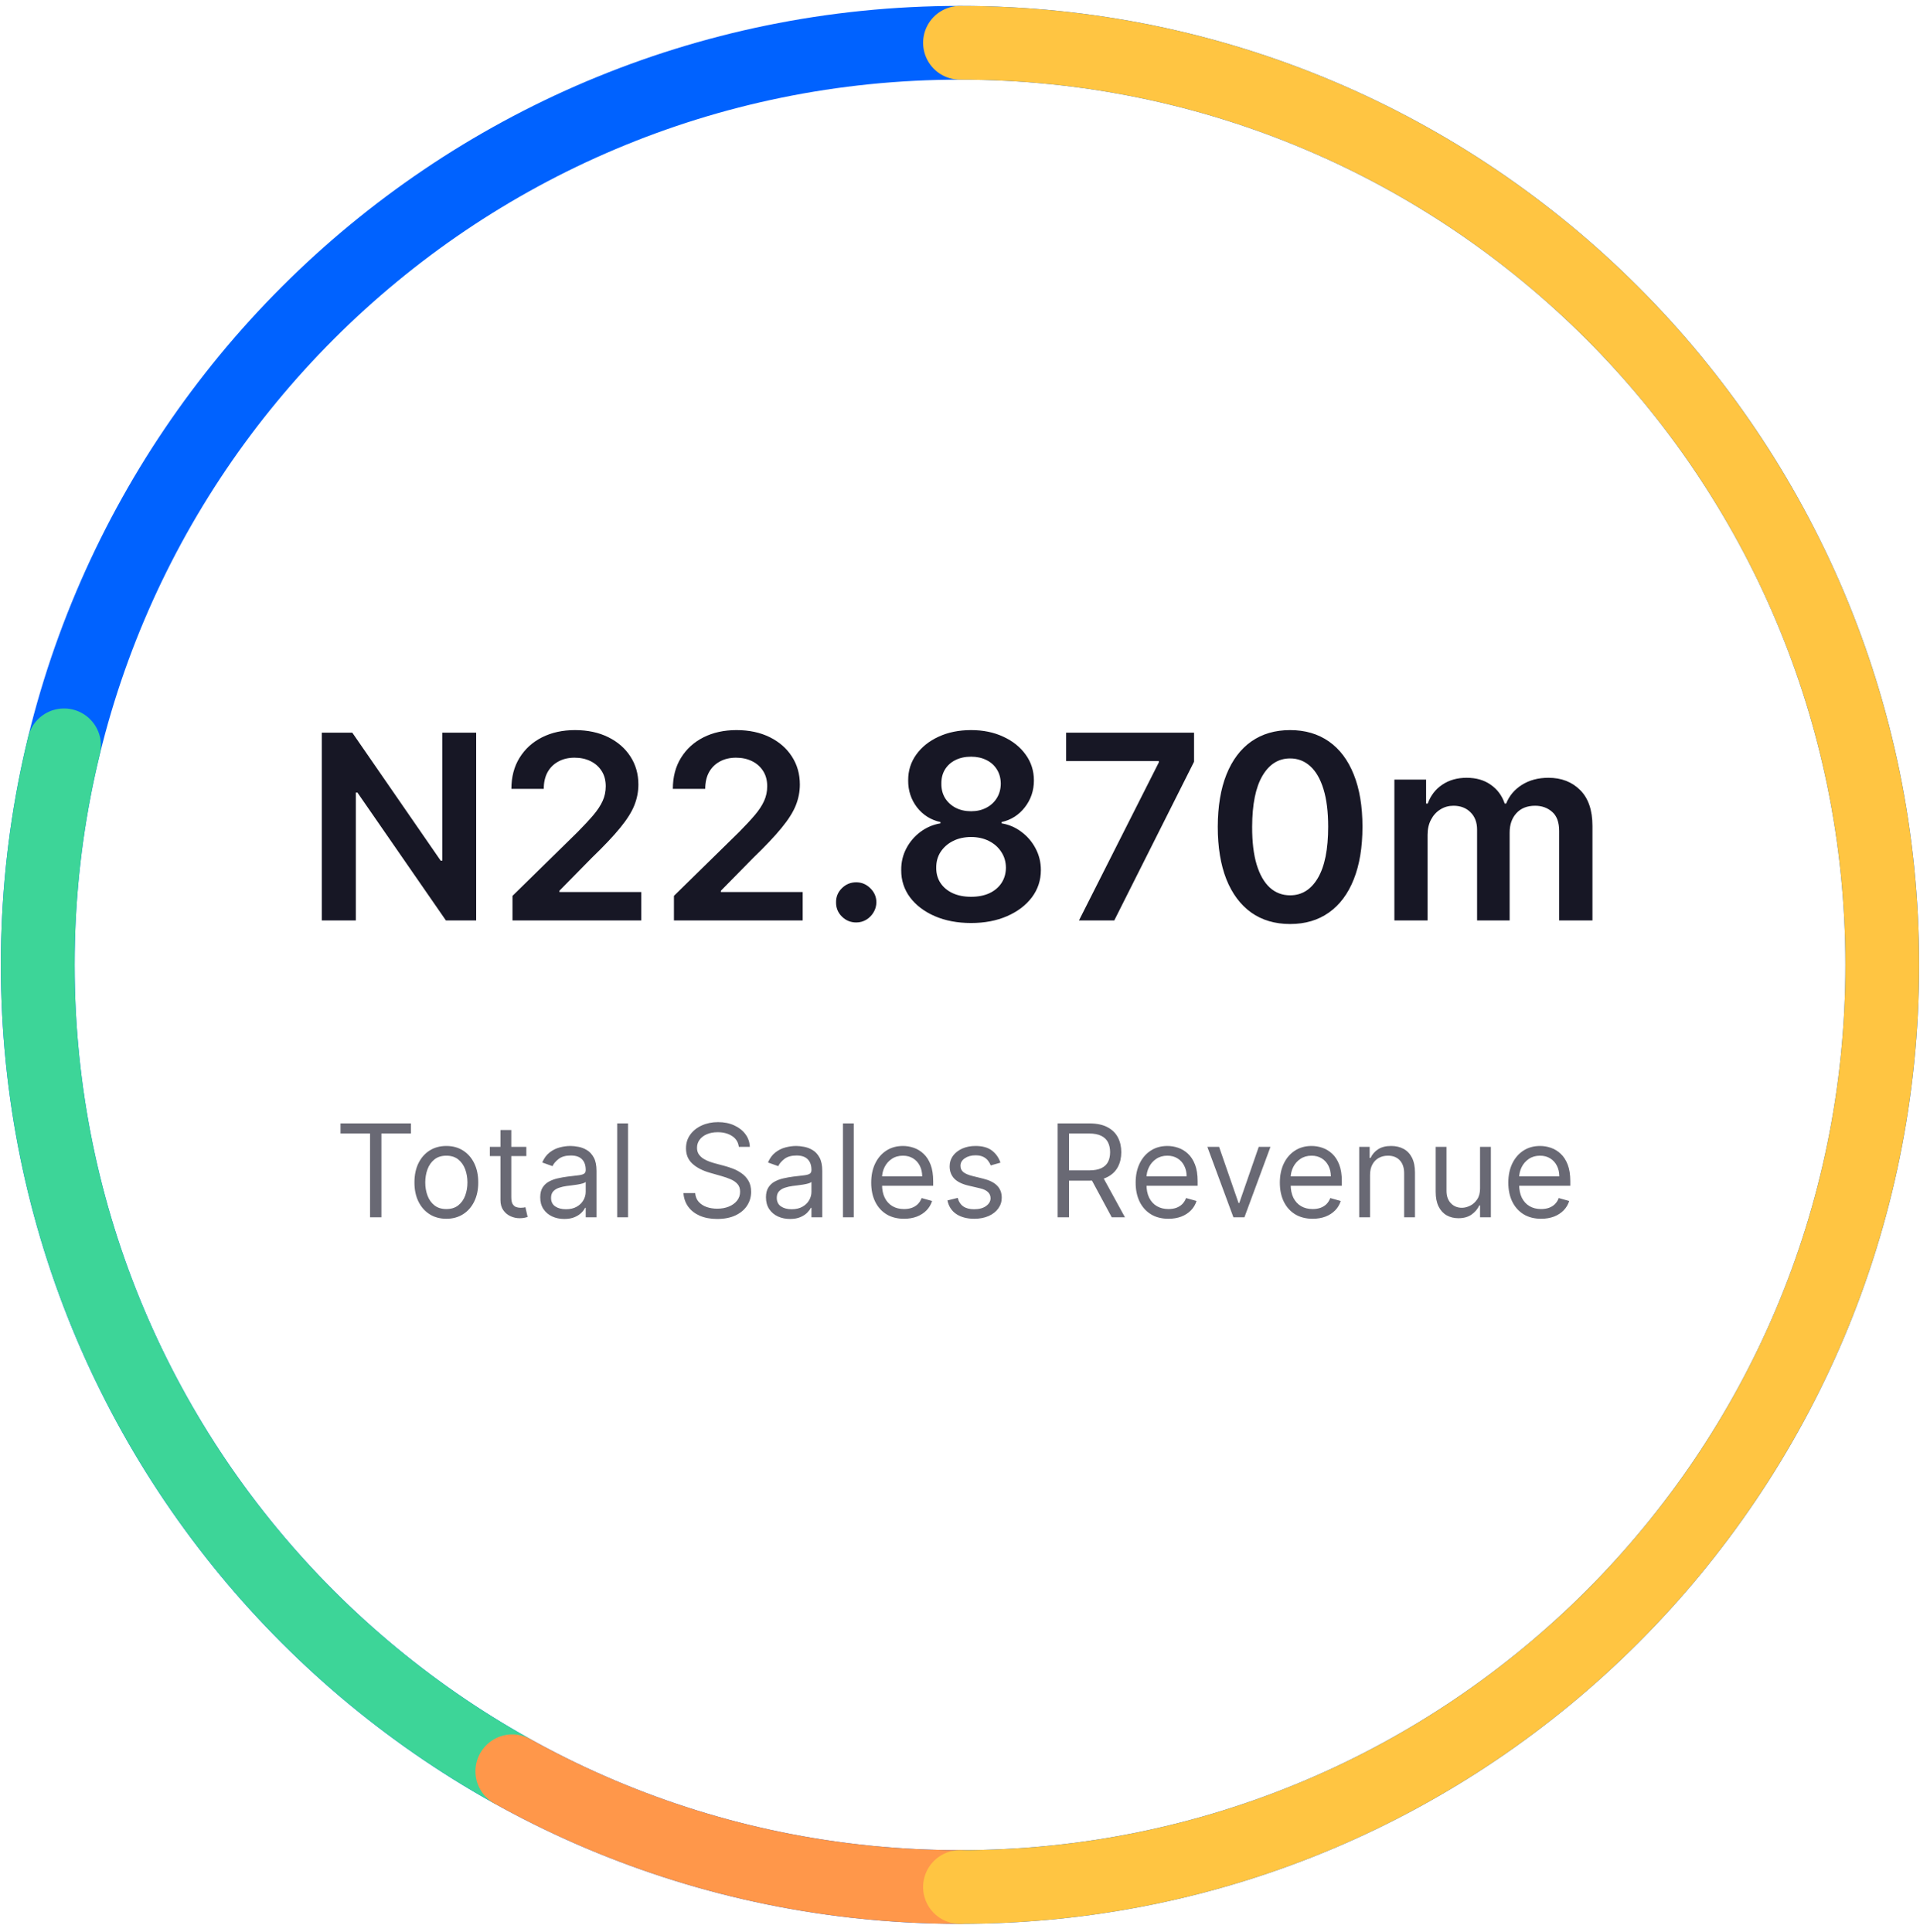 <svg width="155" height="156" viewBox="0 0 155 156" fill="none" xmlns="http://www.w3.org/2000/svg">
<path fill-rule="evenodd" clip-rule="evenodd" d="M77.5 152.36C118.62 152.36 151.954 119.027 151.954 77.907C151.954 36.788 118.62 3.454 77.5 3.454C36.381 3.454 3.047 36.788 3.047 77.907C3.047 119.027 36.381 152.36 77.5 152.36Z" stroke="#0062FF" stroke-width="5.956"/>
<path d="M5.17 60.18C3.783 65.861 3.047 71.798 3.047 77.907C3.047 105.87 18.463 130.232 41.259 142.96" stroke="#3DD598" stroke-width="5.956" stroke-linecap="round" stroke-linejoin="round"/>
<path d="M41.36 143.016C52.062 148.969 64.385 152.36 77.501 152.36V152.36" stroke="#FF974A" stroke-width="5.956" stroke-linecap="round" stroke-linejoin="round"/>
<path d="M77.5 152.361C118.619 152.361 151.953 119.027 151.953 77.907C151.953 36.788 118.619 3.454 77.5 3.454" stroke="#FFC542" stroke-width="5.956" stroke-linecap="round" stroke-linejoin="round"/>
<path d="M38.441 59.156V74.318H35.998L28.854 63.991H28.728V74.318H25.982V59.156H28.439L35.576 69.491H35.709V59.156H38.441ZM41.373 74.318V72.334L46.636 67.174C47.139 66.665 47.559 66.214 47.895 65.819C48.23 65.424 48.482 65.042 48.65 64.672C48.818 64.302 48.901 63.907 48.901 63.487C48.901 63.008 48.793 62.599 48.576 62.258C48.358 61.913 48.06 61.646 47.68 61.459C47.3 61.271 46.868 61.177 46.384 61.177C45.886 61.177 45.449 61.281 45.074 61.488C44.699 61.691 44.408 61.979 44.2 62.355C43.998 62.73 43.897 63.176 43.897 63.694H41.284C41.284 62.732 41.503 61.895 41.943 61.185C42.382 60.474 42.986 59.924 43.756 59.534C44.531 59.144 45.419 58.949 46.421 58.949C47.438 58.949 48.331 59.139 49.101 59.519C49.871 59.899 50.468 60.42 50.893 61.081C51.322 61.742 51.537 62.498 51.537 63.346C51.537 63.914 51.428 64.472 51.211 65.02C50.994 65.567 50.611 66.174 50.064 66.841C49.521 67.507 48.758 68.314 47.776 69.261L45.163 71.919V72.023H51.766V74.318H41.373ZM54.407 74.318V72.334L59.671 67.174C60.174 66.665 60.594 66.214 60.929 65.819C61.265 65.424 61.517 65.042 61.684 64.672C61.852 64.302 61.936 63.907 61.936 63.487C61.936 63.008 61.828 62.599 61.61 62.258C61.393 61.913 61.095 61.646 60.715 61.459C60.335 61.271 59.903 61.177 59.419 61.177C58.921 61.177 58.484 61.281 58.109 61.488C57.734 61.691 57.443 61.979 57.235 62.355C57.033 62.73 56.932 63.176 56.932 63.694H54.318C54.318 62.732 54.538 61.895 54.977 61.185C55.417 60.474 56.021 59.924 56.791 59.534C57.566 59.144 58.454 58.949 59.456 58.949C60.473 58.949 61.366 59.139 62.136 59.519C62.906 59.899 63.503 60.42 63.928 61.081C64.357 61.742 64.572 62.498 64.572 63.346C64.572 63.914 64.463 64.472 64.246 65.02C64.029 65.567 63.646 66.174 63.098 66.841C62.556 67.507 61.793 68.314 60.811 69.261L58.198 71.919V72.023H64.801V74.318H54.407ZM69.123 74.481C68.673 74.481 68.288 74.323 67.968 74.007C67.647 73.691 67.489 73.306 67.494 72.852C67.489 72.408 67.647 72.028 67.968 71.712C68.288 71.396 68.673 71.238 69.123 71.238C69.557 71.238 69.934 71.396 70.255 71.712C70.581 72.028 70.746 72.408 70.751 72.852C70.746 73.153 70.667 73.427 70.514 73.674C70.366 73.921 70.169 74.118 69.922 74.266C69.68 74.409 69.414 74.481 69.123 74.481ZM78.395 74.525C77.294 74.525 76.317 74.34 75.463 73.97C74.614 73.6 73.948 73.094 73.464 72.452C72.986 71.806 72.749 71.073 72.754 70.254C72.749 69.617 72.887 69.032 73.168 68.499C73.45 67.966 73.829 67.522 74.308 67.166C74.792 66.806 75.33 66.577 75.922 66.478V66.374C75.142 66.202 74.511 65.804 74.027 65.183C73.548 64.556 73.311 63.833 73.316 63.013C73.311 62.234 73.528 61.538 73.968 60.926C74.407 60.314 75.009 59.833 75.774 59.482C76.539 59.127 77.413 58.949 78.395 58.949C79.367 58.949 80.233 59.127 80.993 59.482C81.758 59.833 82.36 60.314 82.799 60.926C83.244 61.538 83.466 62.234 83.466 63.013C83.466 63.833 83.222 64.556 82.733 65.183C82.249 65.804 81.625 66.202 80.86 66.374V66.478C81.452 66.577 81.985 66.806 82.459 67.166C82.938 67.522 83.318 67.966 83.599 68.499C83.885 69.032 84.028 69.617 84.028 70.254C84.028 71.073 83.787 71.806 83.303 72.452C82.819 73.094 82.153 73.6 81.304 73.97C80.46 74.34 79.49 74.525 78.395 74.525ZM78.395 72.408C78.962 72.408 79.456 72.312 79.875 72.119C80.295 71.922 80.621 71.645 80.853 71.29C81.085 70.935 81.203 70.525 81.208 70.061C81.203 69.577 81.077 69.15 80.83 68.78C80.588 68.405 80.255 68.112 79.831 67.899C79.411 67.687 78.933 67.581 78.395 67.581C77.852 67.581 77.368 67.687 76.944 67.899C76.519 68.112 76.184 68.405 75.937 68.78C75.695 69.15 75.577 69.577 75.582 70.061C75.577 70.525 75.69 70.935 75.922 71.29C76.154 71.64 76.48 71.914 76.899 72.112C77.324 72.309 77.822 72.408 78.395 72.408ZM78.395 65.501C78.859 65.501 79.268 65.407 79.624 65.219C79.984 65.032 80.268 64.77 80.475 64.435C80.682 64.099 80.788 63.712 80.793 63.273C80.788 62.838 80.685 62.458 80.482 62.132C80.28 61.802 79.999 61.548 79.638 61.37C79.278 61.187 78.864 61.096 78.395 61.096C77.916 61.096 77.494 61.187 77.129 61.37C76.769 61.548 76.487 61.802 76.285 62.132C76.087 62.458 75.991 62.838 75.996 63.273C75.991 63.712 76.09 64.099 76.292 64.435C76.499 64.765 76.783 65.027 77.144 65.219C77.509 65.407 77.926 65.501 78.395 65.501ZM87.104 74.318L93.552 61.555V61.451H86.068V59.156H96.395V61.503L89.954 74.318H87.104ZM104.15 74.606C102.931 74.606 101.884 74.298 101.011 73.681C100.142 73.059 99.473 72.163 99.004 70.994C98.541 69.819 98.309 68.405 98.309 66.752C98.314 65.099 98.548 63.692 99.012 62.532C99.481 61.367 100.149 60.479 101.018 59.867C101.892 59.255 102.935 58.949 104.15 58.949C105.364 58.949 106.408 59.255 107.281 59.867C108.155 60.479 108.823 61.367 109.287 62.532C109.756 63.697 109.991 65.103 109.991 66.752C109.991 68.41 109.756 69.827 109.287 71.001C108.823 72.171 108.155 73.064 107.281 73.681C106.412 74.298 105.369 74.606 104.15 74.606ZM104.15 72.289C105.097 72.289 105.845 71.823 106.393 70.89C106.945 69.953 107.222 68.573 107.222 66.752C107.222 65.548 107.096 64.536 106.844 63.717C106.593 62.897 106.237 62.281 105.778 61.866C105.319 61.446 104.776 61.237 104.15 61.237C103.207 61.237 102.462 61.706 101.914 62.643C101.366 63.576 101.09 64.946 101.085 66.752C101.08 67.961 101.201 68.978 101.447 69.802C101.699 70.626 102.055 71.248 102.514 71.668C102.973 72.082 103.518 72.289 104.15 72.289ZM112.567 74.318V62.947H115.128V64.879H115.261C115.498 64.228 115.891 63.719 116.439 63.354C116.986 62.984 117.64 62.799 118.4 62.799C119.17 62.799 119.819 62.986 120.347 63.361C120.88 63.731 121.255 64.237 121.473 64.879H121.591C121.843 64.247 122.267 63.744 122.864 63.369C123.466 62.989 124.18 62.799 125.004 62.799C126.05 62.799 126.904 63.129 127.565 63.791C128.227 64.452 128.557 65.417 128.557 66.685V74.318H125.87V67.1C125.87 66.394 125.682 65.878 125.307 65.553C124.932 65.222 124.473 65.057 123.93 65.057C123.284 65.057 122.778 65.259 122.413 65.664C122.052 66.063 121.872 66.584 121.872 67.226V74.318H119.244V66.989C119.244 66.401 119.067 65.933 118.711 65.582C118.361 65.232 117.902 65.057 117.334 65.057C116.949 65.057 116.599 65.155 116.283 65.353C115.967 65.545 115.715 65.819 115.528 66.174C115.34 66.525 115.247 66.934 115.247 67.403V74.318H112.567Z" fill="#171725"/>
<path d="M27.49 91.52V90.706H33.175V91.52H30.791V98.287H29.873V91.52H27.49ZM36.033 98.405C35.52 98.405 35.07 98.283 34.682 98.039C34.297 97.794 33.996 97.453 33.779 97.013C33.564 96.574 33.457 96.061 33.457 95.474C33.457 94.881 33.564 94.364 33.779 93.923C33.996 93.481 34.297 93.138 34.682 92.894C35.07 92.649 35.52 92.527 36.033 92.527C36.547 92.527 36.996 92.649 37.381 92.894C37.768 93.138 38.069 93.481 38.284 93.923C38.501 94.364 38.609 94.881 38.609 95.474C38.609 96.061 38.501 96.574 38.284 97.013C38.069 97.453 37.768 97.794 37.381 98.039C36.996 98.283 36.547 98.405 36.033 98.405ZM36.033 97.62C36.423 97.62 36.744 97.52 36.996 97.321C37.247 97.121 37.434 96.858 37.555 96.532C37.675 96.207 37.736 95.854 37.736 95.474C37.736 95.094 37.675 94.739 37.555 94.411C37.434 94.083 37.247 93.818 36.996 93.615C36.744 93.413 36.423 93.312 36.033 93.312C35.643 93.312 35.323 93.413 35.071 93.615C34.819 93.818 34.633 94.083 34.512 94.411C34.391 94.739 34.331 95.094 34.331 95.474C34.331 95.854 34.391 96.207 34.512 96.532C34.633 96.858 34.819 97.121 35.071 97.321C35.323 97.52 35.643 97.62 36.033 97.62ZM42.49 92.601V93.341H39.544V92.601H42.49ZM40.402 91.239H41.276V96.658C41.276 96.905 41.312 97.09 41.383 97.213C41.457 97.334 41.551 97.416 41.665 97.458C41.781 97.497 41.903 97.517 42.031 97.517C42.127 97.517 42.206 97.512 42.268 97.502C42.33 97.49 42.379 97.48 42.416 97.472L42.594 98.257C42.535 98.279 42.452 98.302 42.346 98.324C42.24 98.348 42.105 98.361 41.942 98.361C41.696 98.361 41.454 98.308 41.217 98.202C40.982 98.096 40.787 97.934 40.632 97.717C40.479 97.499 40.402 97.226 40.402 96.895V91.239ZM45.552 98.42C45.191 98.42 44.864 98.352 44.571 98.216C44.277 98.078 44.044 97.879 43.871 97.62C43.698 97.359 43.612 97.043 43.612 96.673C43.612 96.347 43.676 96.083 43.804 95.881C43.933 95.676 44.104 95.516 44.319 95.4C44.534 95.284 44.771 95.197 45.03 95.14C45.291 95.081 45.554 95.034 45.818 95C46.164 94.955 46.444 94.922 46.658 94.9C46.876 94.875 47.033 94.834 47.132 94.778C47.233 94.721 47.284 94.622 47.284 94.482V94.452C47.284 94.087 47.184 93.803 46.984 93.601C46.787 93.398 46.487 93.297 46.085 93.297C45.668 93.297 45.341 93.388 45.104 93.571C44.867 93.754 44.7 93.948 44.604 94.156L43.775 93.86C43.923 93.514 44.12 93.245 44.367 93.053C44.616 92.858 44.888 92.722 45.181 92.646C45.478 92.567 45.769 92.527 46.055 92.527C46.238 92.527 46.447 92.549 46.684 92.594C46.924 92.636 47.154 92.723 47.377 92.857C47.601 92.99 47.787 93.191 47.935 93.46C48.084 93.729 48.157 94.089 48.157 94.541V98.287H47.284V97.517H47.239C47.18 97.64 47.082 97.772 46.943 97.913C46.805 98.053 46.621 98.173 46.392 98.272C46.162 98.371 45.882 98.42 45.552 98.42ZM45.685 97.635C46.03 97.635 46.322 97.567 46.558 97.432C46.798 97.296 46.978 97.121 47.099 96.906C47.222 96.691 47.284 96.466 47.284 96.229V95.429C47.247 95.474 47.166 95.514 47.04 95.551C46.916 95.586 46.773 95.617 46.61 95.644C46.45 95.668 46.293 95.691 46.14 95.71C45.99 95.728 45.867 95.743 45.774 95.755C45.547 95.784 45.334 95.833 45.137 95.899C44.942 95.963 44.784 96.061 44.663 96.192C44.545 96.32 44.486 96.495 44.486 96.717C44.486 97.021 44.598 97.25 44.822 97.406C45.049 97.559 45.337 97.635 45.685 97.635ZM50.7 90.706V98.287H49.826V90.706H50.7ZM59.645 92.601C59.6 92.226 59.42 91.935 59.104 91.728C58.788 91.52 58.401 91.417 57.942 91.417C57.606 91.417 57.313 91.471 57.061 91.58C56.812 91.688 56.617 91.837 56.476 92.028C56.338 92.218 56.269 92.433 56.269 92.675C56.269 92.878 56.317 93.052 56.413 93.197C56.512 93.34 56.638 93.46 56.791 93.556C56.944 93.65 57.104 93.728 57.272 93.789C57.44 93.849 57.594 93.897 57.735 93.934L58.505 94.141C58.702 94.193 58.922 94.264 59.163 94.356C59.408 94.447 59.641 94.572 59.863 94.73C60.087 94.885 60.273 95.085 60.418 95.329C60.564 95.573 60.637 95.873 60.637 96.229C60.637 96.638 60.529 97.008 60.315 97.339C60.102 97.67 59.791 97.933 59.382 98.127C58.975 98.323 58.48 98.42 57.897 98.42C57.355 98.42 56.885 98.332 56.487 98.157C56.092 97.982 55.781 97.738 55.554 97.424C55.33 97.111 55.203 96.747 55.173 96.332H56.121C56.145 96.619 56.242 96.856 56.409 97.043C56.58 97.228 56.794 97.366 57.053 97.458C57.315 97.546 57.596 97.591 57.897 97.591C58.248 97.591 58.562 97.534 58.841 97.421C59.12 97.305 59.341 97.144 59.504 96.939C59.667 96.732 59.748 96.49 59.748 96.214C59.748 95.962 59.678 95.757 59.537 95.599C59.397 95.442 59.212 95.313 58.982 95.215C58.752 95.116 58.505 95.029 58.238 94.955L57.305 94.689C56.713 94.519 56.244 94.275 55.899 93.96C55.553 93.644 55.38 93.23 55.38 92.72C55.38 92.295 55.495 91.925 55.725 91.609C55.957 91.291 56.267 91.044 56.657 90.869C57.05 90.691 57.488 90.602 57.971 90.602C58.46 90.602 58.894 90.69 59.274 90.865C59.654 91.038 59.956 91.275 60.178 91.576C60.402 91.877 60.521 92.219 60.533 92.601H59.645ZM63.775 98.42C63.415 98.42 63.088 98.352 62.794 98.216C62.5 98.078 62.267 97.879 62.094 97.62C61.922 97.359 61.835 97.043 61.835 96.673C61.835 96.347 61.9 96.083 62.028 95.881C62.156 95.676 62.328 95.516 62.542 95.4C62.757 95.284 62.994 95.197 63.253 95.14C63.515 95.081 63.777 95.034 64.041 95C64.387 94.955 64.667 94.922 64.882 94.9C65.099 94.875 65.257 94.834 65.356 94.778C65.457 94.721 65.507 94.622 65.507 94.482V94.452C65.507 94.087 65.407 93.803 65.207 93.601C65.01 93.398 64.71 93.297 64.308 93.297C63.891 93.297 63.564 93.388 63.327 93.571C63.09 93.754 62.924 93.948 62.827 94.156L61.998 93.86C62.146 93.514 62.344 93.245 62.59 93.053C62.84 92.858 63.111 92.722 63.405 92.646C63.701 92.567 63.992 92.527 64.278 92.527C64.461 92.527 64.671 92.549 64.908 92.594C65.147 92.636 65.378 92.723 65.6 92.857C65.824 92.99 66.011 93.191 66.159 93.46C66.307 93.729 66.381 94.089 66.381 94.541V98.287H65.507V97.517H65.463C65.404 97.64 65.305 97.772 65.167 97.913C65.028 98.053 64.845 98.173 64.615 98.272C64.386 98.371 64.106 98.42 63.775 98.42ZM63.908 97.635C64.254 97.635 64.545 97.567 64.782 97.432C65.021 97.296 65.201 97.121 65.322 96.906C65.446 96.691 65.507 96.466 65.507 96.229V95.429C65.47 95.474 65.389 95.514 65.263 95.551C65.14 95.586 64.996 95.617 64.834 95.644C64.673 95.668 64.516 95.691 64.364 95.71C64.213 95.728 64.091 95.743 63.997 95.755C63.77 95.784 63.558 95.833 63.36 95.899C63.165 95.963 63.008 96.061 62.887 96.192C62.768 96.32 62.709 96.495 62.709 96.717C62.709 97.021 62.821 97.25 63.046 97.406C63.273 97.559 63.56 97.635 63.908 97.635ZM68.923 90.706V98.287H68.05V90.706H68.923ZM72.981 98.405C72.434 98.405 71.961 98.284 71.564 98.042C71.169 97.798 70.864 97.458 70.65 97.021C70.437 96.582 70.331 96.071 70.331 95.488C70.331 94.906 70.437 94.393 70.65 93.948C70.864 93.502 71.163 93.154 71.545 92.905C71.93 92.653 72.379 92.527 72.893 92.527C73.189 92.527 73.481 92.576 73.77 92.675C74.059 92.774 74.321 92.934 74.558 93.156C74.795 93.376 74.984 93.667 75.125 94.03C75.265 94.393 75.336 94.839 75.336 95.37V95.74H70.953V94.985H74.447C74.447 94.664 74.383 94.378 74.255 94.126C74.129 93.874 73.949 93.676 73.714 93.53C73.482 93.385 73.209 93.312 72.893 93.312C72.545 93.312 72.244 93.398 71.99 93.571C71.738 93.741 71.544 93.963 71.408 94.237C71.273 94.511 71.205 94.805 71.205 95.118V95.622C71.205 96.051 71.279 96.415 71.427 96.714C71.577 97.01 71.786 97.236 72.052 97.391C72.319 97.544 72.629 97.62 72.981 97.62C73.211 97.62 73.418 97.588 73.603 97.524C73.791 97.458 73.953 97.359 74.088 97.228C74.224 97.095 74.329 96.93 74.403 96.732L75.247 96.969C75.158 97.255 75.009 97.507 74.799 97.724C74.589 97.939 74.33 98.107 74.022 98.228C73.713 98.346 73.366 98.405 72.981 98.405ZM80.766 93.874L79.981 94.097C79.932 93.966 79.859 93.839 79.763 93.715C79.669 93.59 79.541 93.486 79.378 93.404C79.215 93.323 79.007 93.282 78.752 93.282C78.405 93.282 78.115 93.362 77.883 93.523C77.653 93.681 77.538 93.882 77.538 94.126C77.538 94.343 77.617 94.515 77.775 94.641C77.933 94.767 78.18 94.871 78.516 94.955L79.36 95.163C79.868 95.286 80.247 95.475 80.496 95.729C80.745 95.981 80.87 96.305 80.87 96.703C80.87 97.028 80.776 97.319 80.588 97.576C80.403 97.833 80.144 98.035 79.811 98.183C79.478 98.331 79.091 98.405 78.649 98.405C78.069 98.405 77.589 98.279 77.209 98.028C76.829 97.776 76.588 97.408 76.487 96.925L77.316 96.717C77.395 97.023 77.545 97.253 77.764 97.406C77.986 97.559 78.276 97.635 78.634 97.635C79.041 97.635 79.365 97.549 79.604 97.376C79.846 97.201 79.967 96.991 79.967 96.747C79.967 96.549 79.897 96.384 79.759 96.251C79.621 96.115 79.409 96.014 79.123 95.947L78.175 95.725C77.654 95.602 77.272 95.411 77.028 95.151C76.786 94.89 76.665 94.563 76.665 94.171C76.665 93.85 76.755 93.566 76.935 93.319C77.118 93.073 77.366 92.879 77.679 92.738C77.995 92.597 78.353 92.527 78.752 92.527C79.315 92.527 79.757 92.65 80.078 92.897C80.401 93.144 80.63 93.47 80.766 93.874ZM85.384 98.287V90.706H87.945C88.537 90.706 89.024 90.807 89.404 91.01C89.784 91.209 90.065 91.485 90.248 91.835C90.43 92.185 90.521 92.584 90.521 93.031C90.521 93.477 90.43 93.873 90.248 94.219C90.065 94.564 89.785 94.836 89.407 95.033C89.03 95.228 88.547 95.326 87.96 95.326H85.887V94.496H87.93C88.335 94.496 88.661 94.437 88.908 94.319C89.157 94.2 89.337 94.032 89.448 93.815C89.561 93.596 89.618 93.334 89.618 93.031C89.618 92.727 89.561 92.462 89.448 92.235C89.335 92.008 89.153 91.832 88.904 91.709C88.655 91.583 88.325 91.52 87.916 91.52H86.302V98.287H85.384ZM88.952 94.881L90.818 98.287H89.751L87.916 94.881H88.952ZM94.33 98.405C93.782 98.405 93.309 98.284 92.912 98.042C92.517 97.798 92.213 97.458 91.998 97.021C91.786 96.582 91.68 96.071 91.68 95.488C91.68 94.906 91.786 94.393 91.998 93.948C92.213 93.502 92.511 93.154 92.894 92.905C93.279 92.653 93.728 92.527 94.241 92.527C94.537 92.527 94.829 92.576 95.118 92.675C95.407 92.774 95.67 92.934 95.907 93.156C96.144 93.376 96.332 93.667 96.473 94.03C96.614 94.393 96.684 94.839 96.684 95.37V95.74H92.301V94.985H95.796C95.796 94.664 95.731 94.378 95.603 94.126C95.477 93.874 95.297 93.676 95.063 93.53C94.831 93.385 94.557 93.312 94.241 93.312C93.893 93.312 93.592 93.398 93.338 93.571C93.086 93.741 92.892 93.963 92.757 94.237C92.621 94.511 92.553 94.805 92.553 95.118V95.622C92.553 96.051 92.627 96.415 92.775 96.714C92.926 97.01 93.134 97.236 93.401 97.391C93.667 97.544 93.977 97.62 94.33 97.62C94.559 97.62 94.767 97.588 94.952 97.524C95.139 97.458 95.301 97.359 95.436 97.228C95.572 97.095 95.677 96.93 95.751 96.732L96.595 96.969C96.506 97.255 96.357 97.507 96.147 97.724C95.938 97.939 95.678 98.107 95.37 98.228C95.061 98.346 94.715 98.405 94.33 98.405ZM102.563 92.601L100.461 98.287H99.573L97.47 92.601H98.418L99.987 97.132H100.046L101.616 92.601H102.563ZM105.971 98.405C105.423 98.405 104.951 98.284 104.553 98.042C104.158 97.798 103.854 97.458 103.639 97.021C103.427 96.582 103.321 96.071 103.321 95.488C103.321 94.906 103.427 94.393 103.639 93.948C103.854 93.502 104.152 93.154 104.535 92.905C104.92 92.653 105.369 92.527 105.882 92.527C106.178 92.527 106.471 92.576 106.759 92.675C107.048 92.774 107.311 92.934 107.548 93.156C107.785 93.376 107.973 93.667 108.114 94.03C108.255 94.393 108.325 94.839 108.325 95.37V95.74H103.943V94.985H107.437C107.437 94.664 107.373 94.378 107.244 94.126C107.118 93.874 106.938 93.676 106.704 93.53C106.472 93.385 106.198 93.312 105.882 93.312C105.534 93.312 105.233 93.398 104.979 93.571C104.727 93.741 104.534 93.963 104.398 94.237C104.262 94.511 104.194 94.805 104.194 95.118V95.622C104.194 96.051 104.268 96.415 104.416 96.714C104.567 97.01 104.775 97.236 105.042 97.391C105.308 97.544 105.618 97.62 105.971 97.62C106.2 97.62 106.408 97.588 106.593 97.524C106.78 97.458 106.942 97.359 107.078 97.228C107.213 97.095 107.318 96.93 107.392 96.732L108.236 96.969C108.147 97.255 107.998 97.507 107.788 97.724C107.579 97.939 107.32 98.107 107.011 98.228C106.703 98.346 106.356 98.405 105.971 98.405ZM110.602 94.867V98.287H109.728V92.601H110.572V93.49H110.646C110.78 93.201 110.982 92.969 111.253 92.794C111.525 92.616 111.875 92.527 112.305 92.527C112.69 92.527 113.026 92.606 113.315 92.764C113.604 92.919 113.828 93.156 113.989 93.475C114.149 93.791 114.229 94.19 114.229 94.674V98.287H113.356V94.733C113.356 94.287 113.24 93.939 113.008 93.689C112.776 93.438 112.458 93.312 112.053 93.312C111.774 93.312 111.525 93.372 111.305 93.493C111.088 93.614 110.917 93.791 110.791 94.023C110.665 94.254 110.602 94.536 110.602 94.867ZM119.483 95.962V92.601H120.357V98.287H119.483V97.324H119.424C119.291 97.613 119.084 97.859 118.802 98.061C118.521 98.261 118.166 98.361 117.736 98.361C117.381 98.361 117.065 98.283 116.789 98.127C116.512 97.97 116.295 97.733 116.137 97.417C115.979 97.099 115.9 96.698 115.9 96.214V92.601H116.774V96.155C116.774 96.569 116.89 96.9 117.122 97.147C117.356 97.393 117.655 97.517 118.017 97.517C118.235 97.517 118.455 97.461 118.68 97.35C118.907 97.239 119.097 97.069 119.25 96.839C119.406 96.61 119.483 96.317 119.483 95.962ZM124.415 98.405C123.867 98.405 123.395 98.284 122.997 98.042C122.603 97.798 122.298 97.458 122.083 97.021C121.871 96.582 121.765 96.071 121.765 95.488C121.765 94.906 121.871 94.393 122.083 93.948C122.298 93.502 122.596 93.154 122.979 92.905C123.364 92.653 123.813 92.527 124.326 92.527C124.622 92.527 124.915 92.576 125.203 92.675C125.492 92.774 125.755 92.934 125.992 93.156C126.229 93.376 126.418 93.667 126.558 94.03C126.699 94.393 126.769 94.839 126.769 95.37V95.74H122.387V94.985H125.881C125.881 94.664 125.817 94.378 125.688 94.126C125.563 93.874 125.382 93.676 125.148 93.53C124.916 93.385 124.642 93.312 124.326 93.312C123.978 93.312 123.677 93.398 123.423 93.571C123.171 93.741 122.978 93.963 122.842 94.237C122.706 94.511 122.638 94.805 122.638 95.118V95.622C122.638 96.051 122.712 96.415 122.86 96.714C123.011 97.01 123.219 97.236 123.486 97.391C123.752 97.544 124.062 97.62 124.415 97.62C124.645 97.62 124.852 97.588 125.037 97.524C125.224 97.458 125.386 97.359 125.522 97.228C125.658 97.095 125.762 96.93 125.836 96.732L126.68 96.969C126.592 97.255 126.442 97.507 126.232 97.724C126.023 97.939 125.764 98.107 125.455 98.228C125.147 98.346 124.8 98.405 124.415 98.405Z" fill="#696974"/>
</svg>

